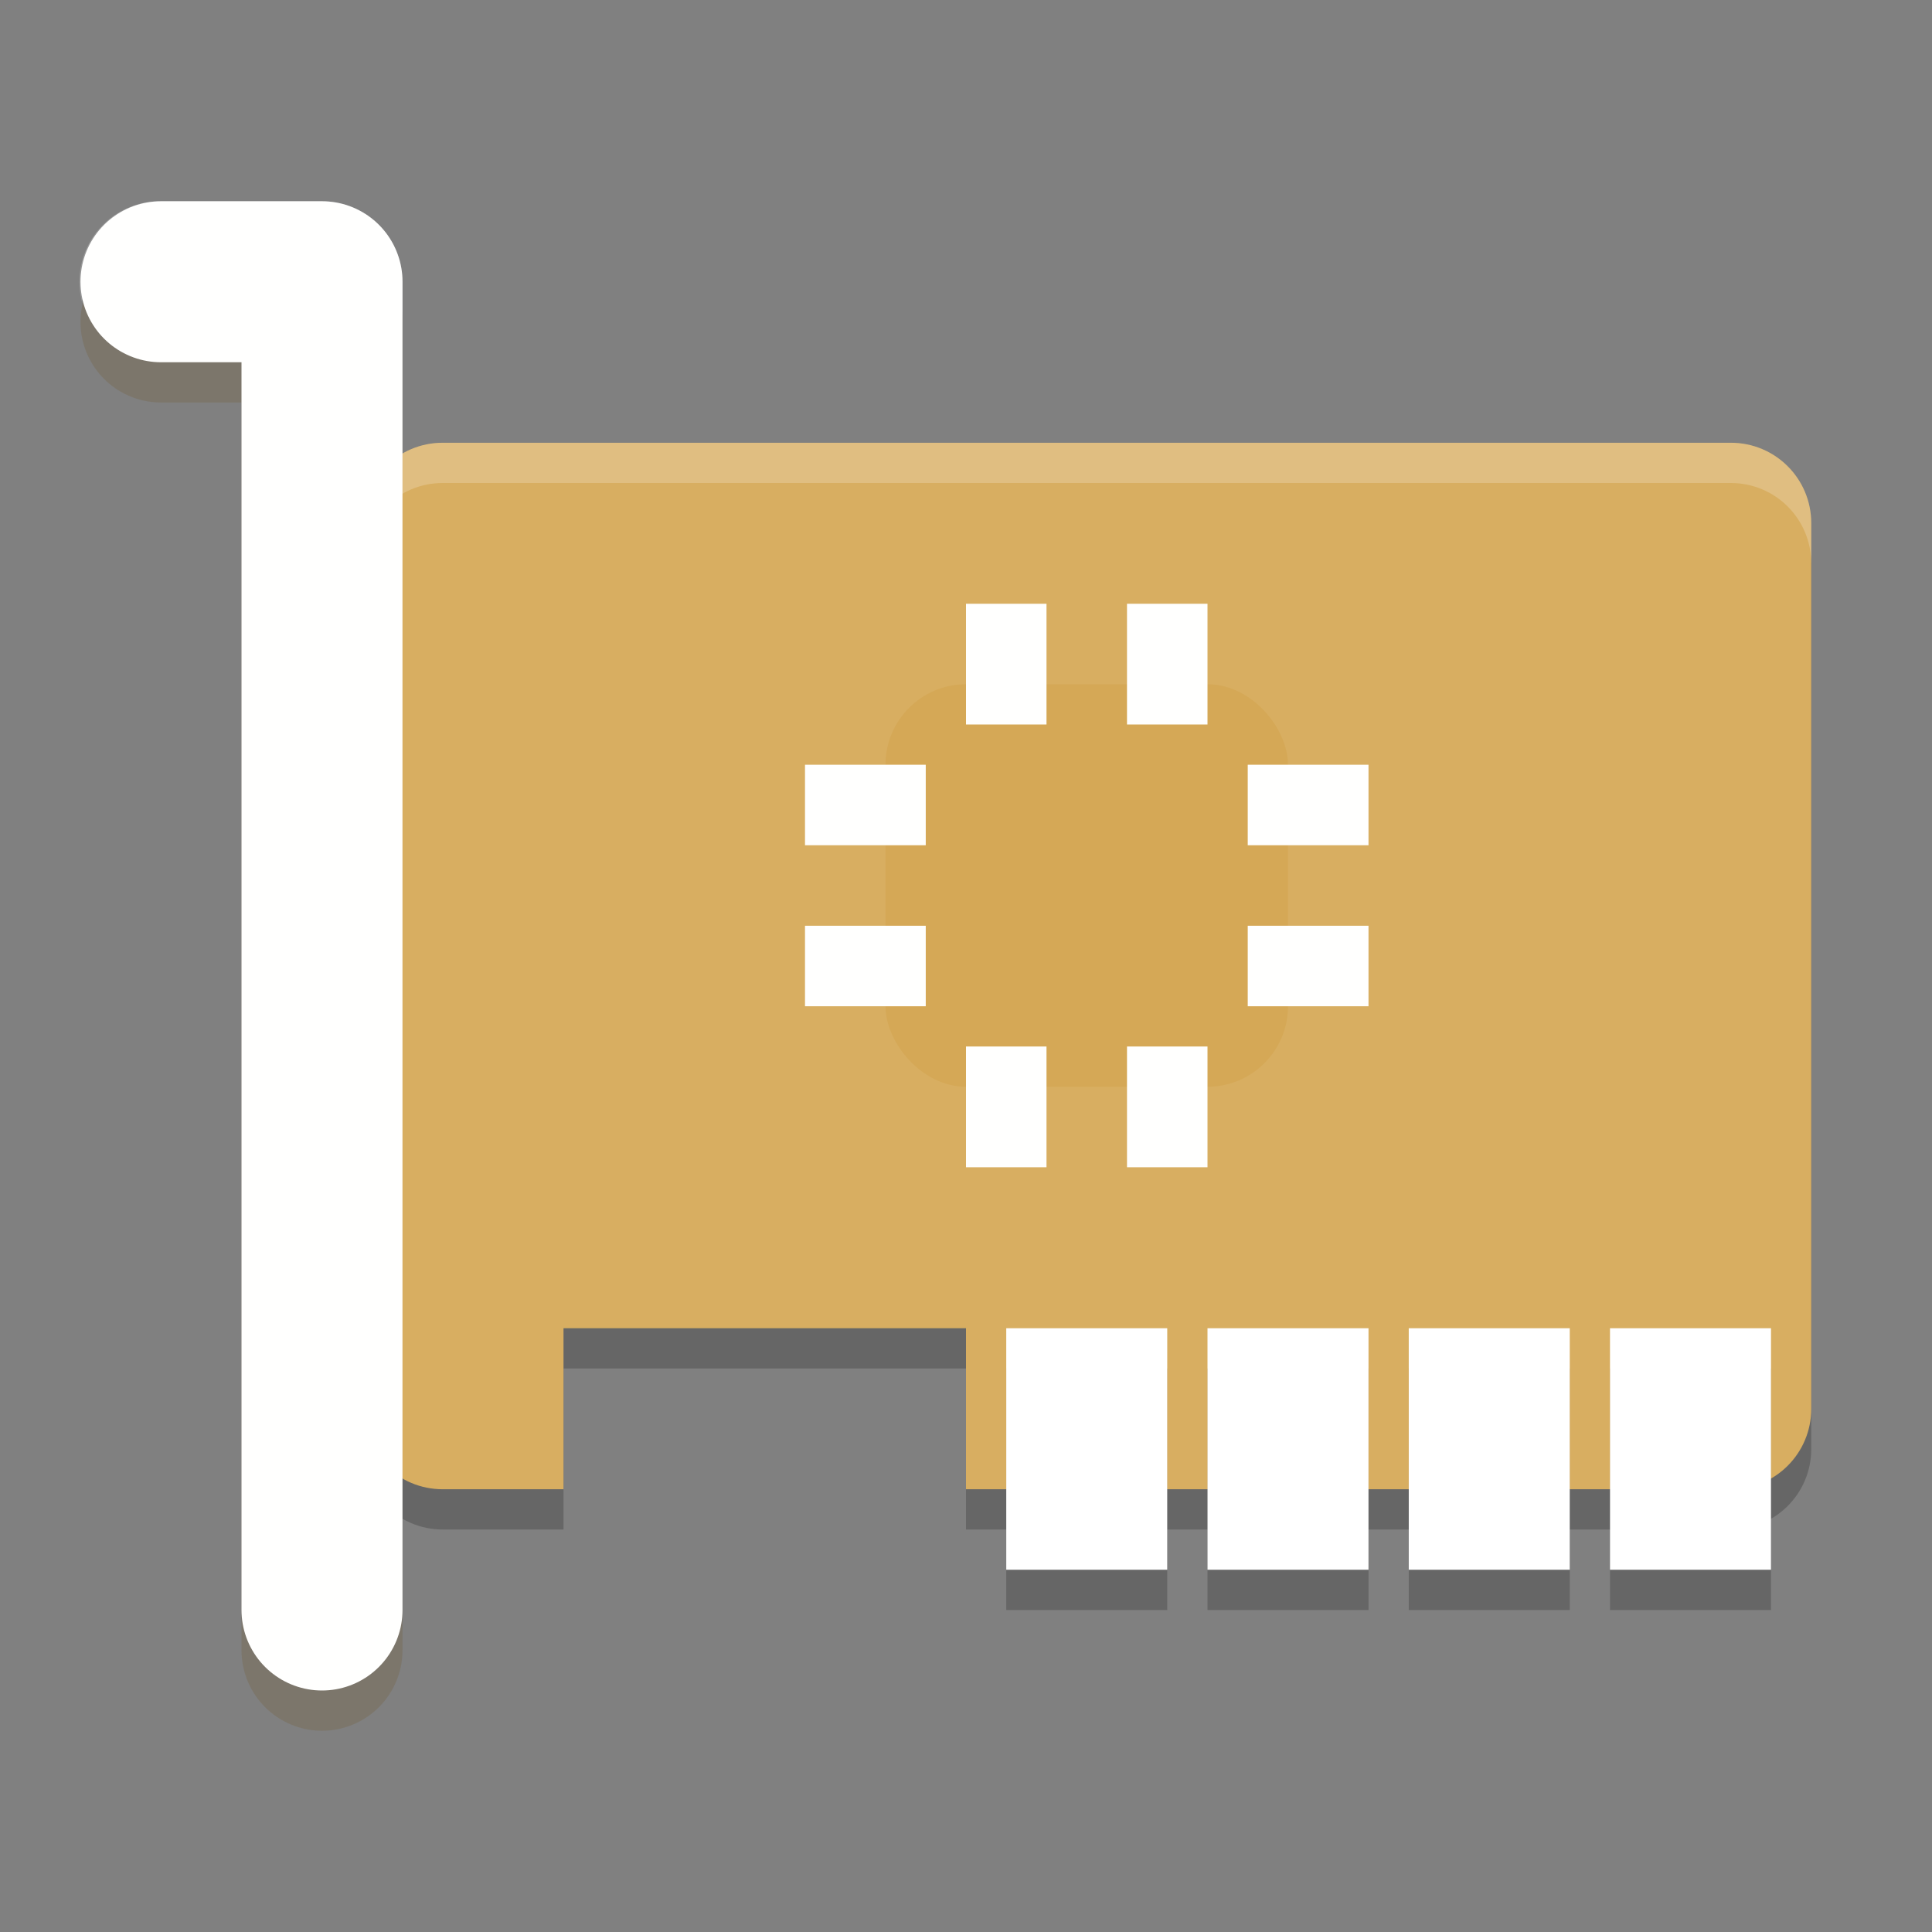 <?xml version="1.0" encoding="UTF-8" standalone="no"?>
<svg
   xmlns:dc="http://purl.org/dc/elements/1.1/"
   xmlns:cc="http://creativecommons.org/ns#"
   xmlns:rdf="http://www.w3.org/1999/02/22-rdf-syntax-ns#"
   xmlns:svg="http://www.w3.org/2000/svg"
   xmlns="http://www.w3.org/2000/svg"
   xmlns:sodipodi="http://sodipodi.sourceforge.net/DTD/sodipodi-0.dtd"
   xmlns:inkscape="http://www.inkscape.org/namespaces/inkscape"
   width="48"
   height="48"
   version="1"
   id="svg52"
   sodipodi:docname="cs-drivers.svg"
   inkscape:version="0.92.5 (2060ec1f9f, 2020-04-08)">
  <rect width="100%" height="100%" fill="#808080" stroke="none"/>
  <defs
     id="defs56" />
  <sodipodi:namedview
     pagecolor="#ffffff"
     bordercolor="#debc7c"
     borderopacity="1"
     objecttolerance="10"
     gridtolerance="10"
     guidetolerance="10"
     inkscape:pageopacity="0"
     inkscape:pageshadow="2"
     inkscape:window-width="783"
     inkscape:window-height="480"
     id="namedview54"
     showgrid="false"
     inkscape:zoom="4.9166667"
     inkscape:cx="33.152543"
     inkscape:cy="24"
     inkscape:window-x="0"
     inkscape:window-y="28"
     inkscape:window-maximized="0"
     inkscape:current-layer="svg52" />
  <path
     style="opacity:0.2"
     d="M 11,12 C 9.892,12 9,12.892 9,14 V 36 C 9,37.108 9.892,38 11,38 H 14 V 34 H 24 V 38 H 43 C 44.108,38 45,37.108 45,36 V 14 C 45,12.892 44.108,12 43,12 Z"
     id="path2" />
  <path
     fill="#ead4ab"
     d="m11 11c-1.108 0-2 0.892-2 2v22c0 1.108 0.892 2 2 2h3v-4h10v4h19c1.108 0 2-0.892 2-2v-22c0-1.108-0.892-2-2-2z"
     id="path4"
     style="fill:#d8ae61;fill-opacity:1" />
  <path
     fill="#fff"
     opacity=".2"
     d="m11 11c-1.108 0-2 0.892-2 2v1c0-1.108 0.892-2 2-2h32c1.108 0 2 0.892 2 2v-1c0-1.108-0.892-2-2-2h-32z"
     id="path6" />
  <g
     style="opacity:0.2"
     id="g14">
    <rect
       width="4"
       height="6"
       x="25"
       y="34"
       id="rect8" />
    <rect
       width="4"
       height="6"
       x="30"
       y="34"
       id="rect10" />
    <rect
       width="4"
       height="6"
       x="35"
       y="34"
       id="rect12" />
  </g>
  <rect
     fill="#ffffff"
     width="4"
     height="6"
     x="25"
     y="33"
     id="rect16"
     style="fill:#ffffff;fill-opacity:1" />
  <rect
     fill="#ffffff"
     width="4"
     height="6"
     x="30"
     y="33"
     id="rect18"
     style="fill:#ffffff;fill-opacity:1" />
  <rect
     fill="#ffffff"
     width="4"
     height="6"
     x="35"
     y="33"
     id="rect20"
     style="fill:#ffffff;fill-opacity:1" />
  <rect
     style="opacity:0.2"
     width="4"
     height="6"
     x="40"
     y="34"
     id="rect22" />
  <rect
     fill="#ffffff"
     width="4"
     height="6"
     x="40"
     y="33"
     id="rect24"
     style="fill:#ffffff;fill-opacity:1" />
  <path
     style="fill:none;stroke:#72541d;stroke-width:4;stroke-linecap:round;stroke-linejoin:round;opacity:0.2"
     d="M 4,8 H 8 V 41"
     id="path26" />
  <path
     style="fill:none;stroke:#fffffe;stroke-width:4;stroke-linecap:round;stroke-linejoin:round"
     d="M 4,7 H 8 V 40"
     id="path28" />
  <rect
     fill="#d5a856"
     width="10"
     height="10"
     x="22"
     y="17"
     rx="2"
     ry="2"
     id="rect30" />
  <g
     style="fill:#fffffe"
     id="g48">
    <rect
       width="2"
       height="3"
       x="24"
       y="15"
       id="rect32" />
    <rect
       width="2"
       height="3"
       x="28"
       y="15"
       id="rect34" />
    <rect
       width="2"
       height="3"
       x="24"
       y="26"
       id="rect36" />
    <rect
       width="2"
       height="3"
       x="28"
       y="26"
       id="rect38" />
    <rect
       width="2"
       height="3"
       x="19"
       y="-34"
       transform="rotate(90)"
       id="rect40" />
    <rect
       width="2"
       height="3"
       x="23"
       y="-34"
       transform="rotate(90)"
       id="rect42" />
    <rect
       width="2"
       height="3"
       x="19"
       y="-23"
       transform="rotate(90)"
       id="rect44" />
    <rect
       width="2"
       height="3"
       x="23"
       y="-23"
       transform="rotate(90)"
       id="rect46" />
  </g>
  <path
     fill="#fff"
     style="opacity:0.2"
     d="m4 5a2 2 0 0 0 -1.967 2.488 2 2 0 0 1 1.967 -1.518h4a2 2 0 0 1 2 2v-0.971a2 2 0 0 0 -2 -2h-4z"
     id="path50" />
</svg>
